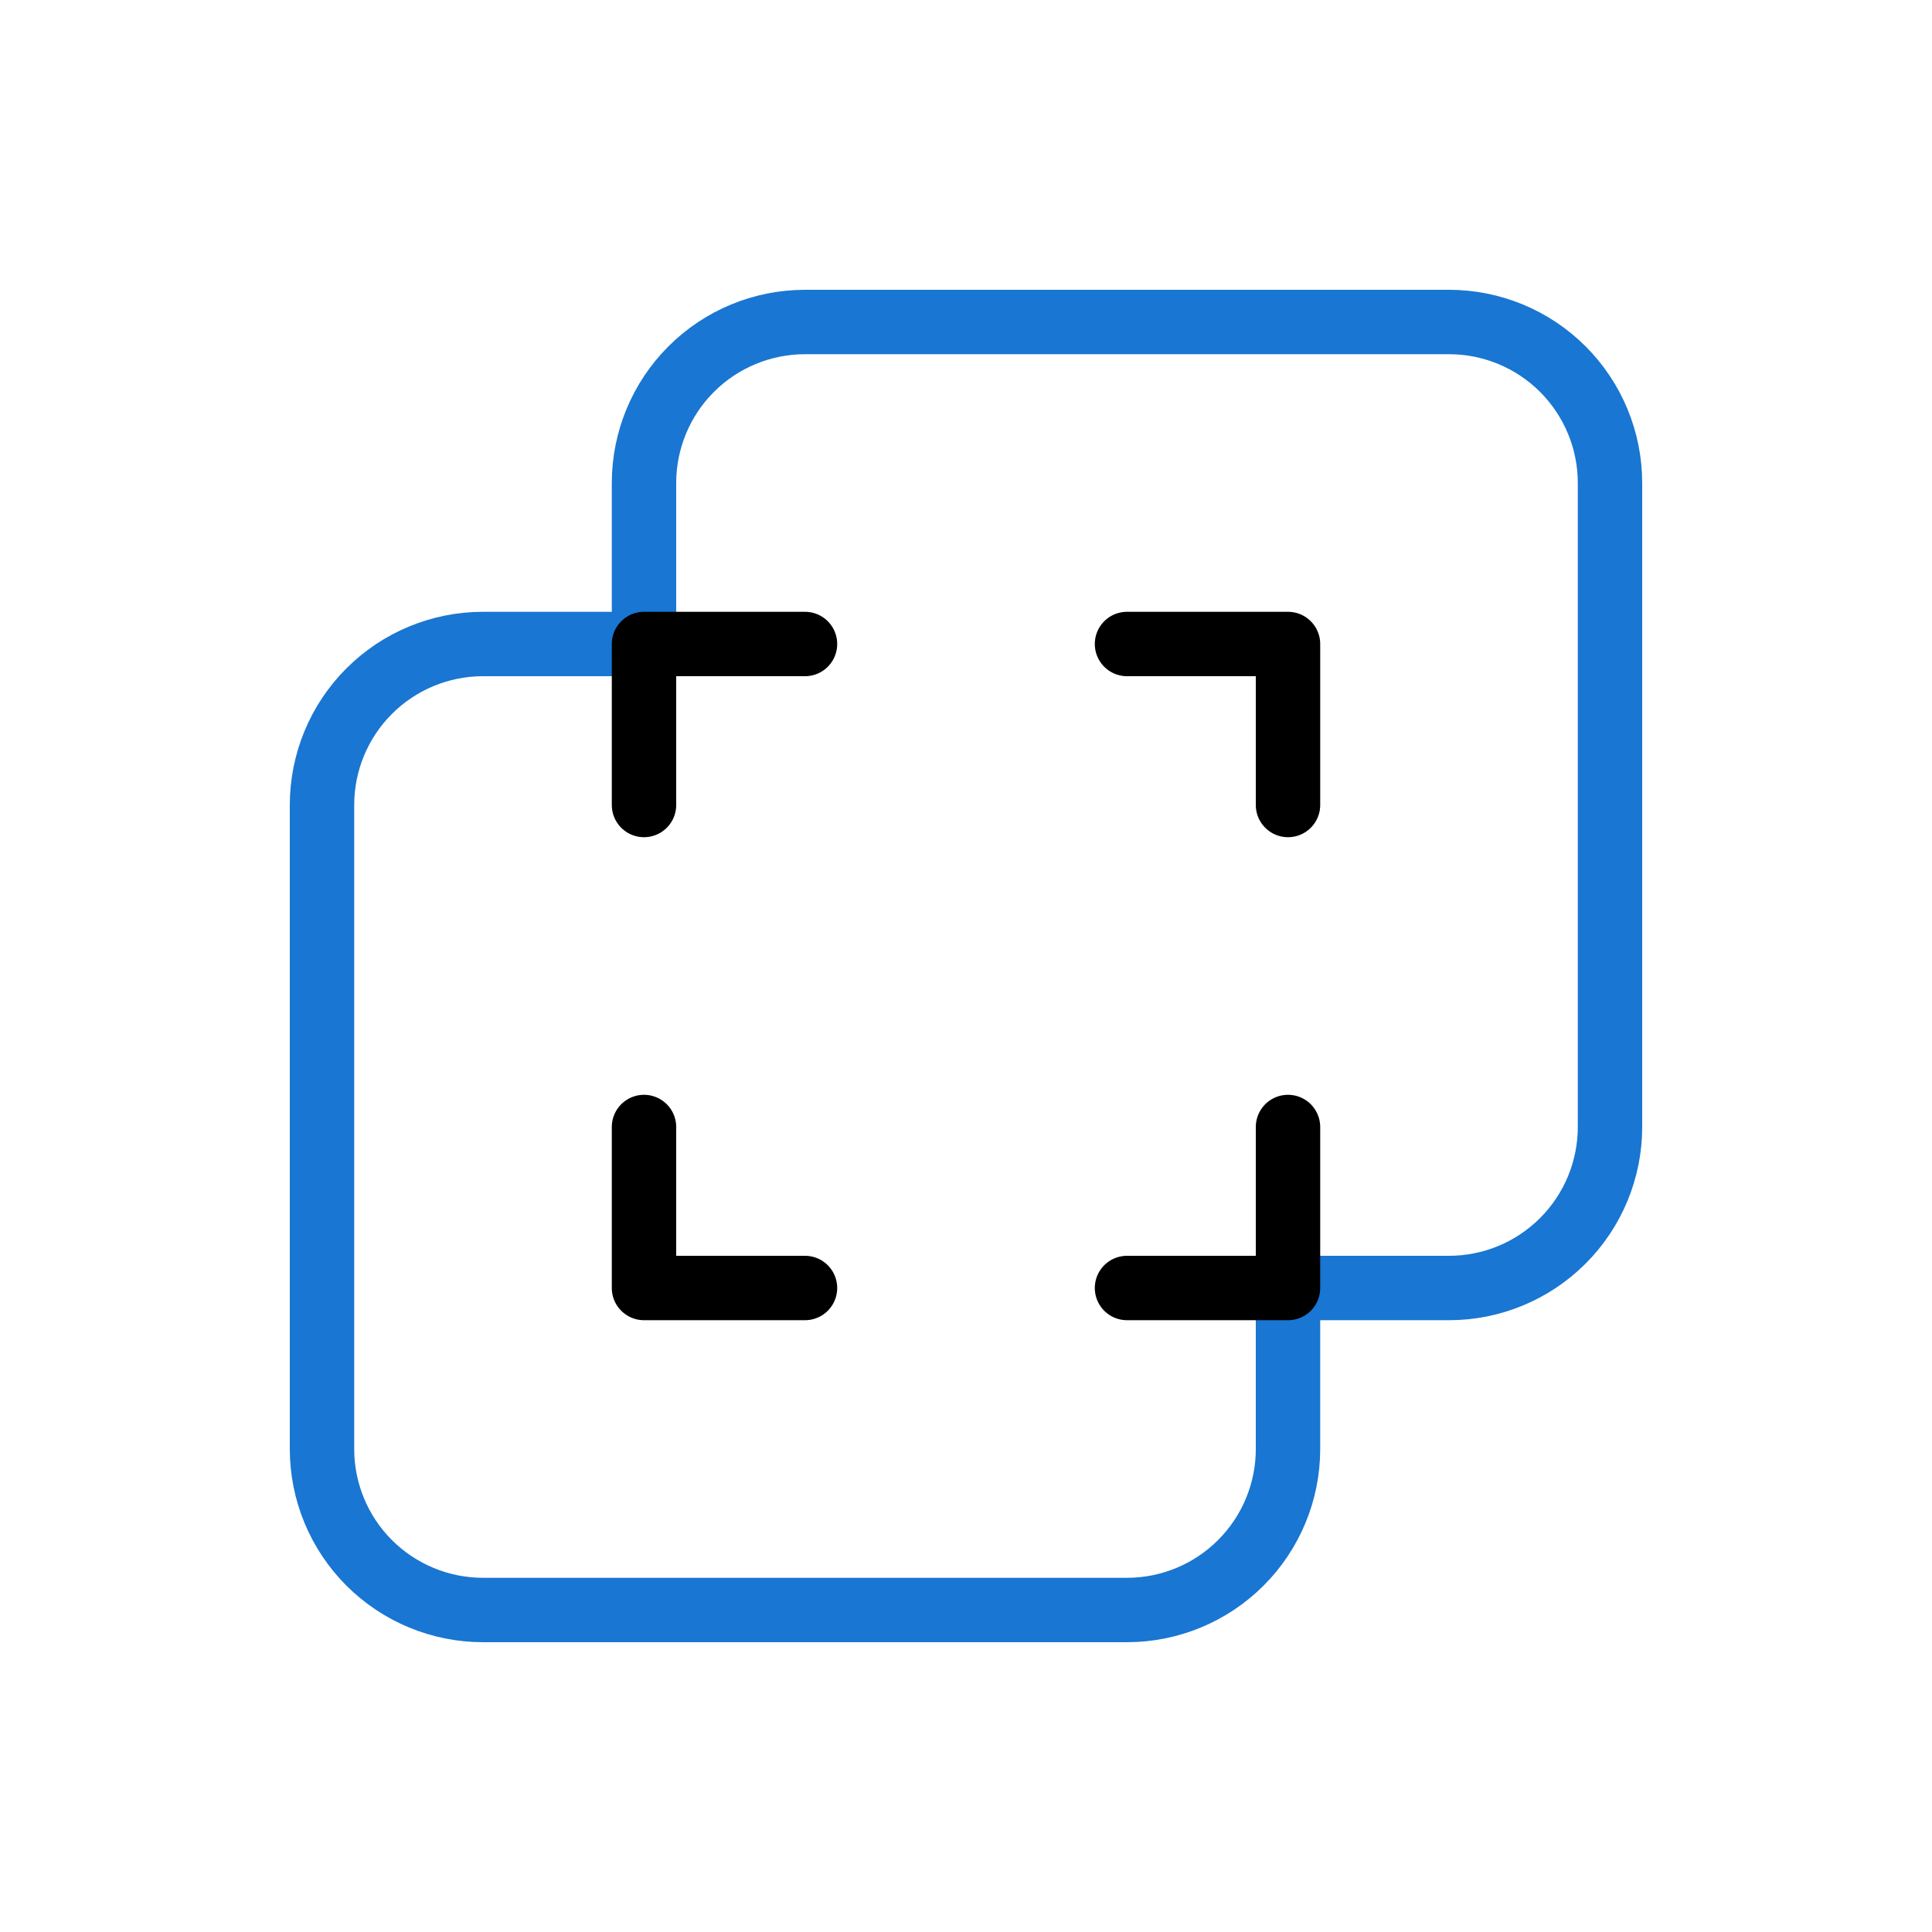 <svg width="60" height="60" viewBox="0 0 60 60" fill="none" xmlns="http://www.w3.org/2000/svg">
<g clip-path="url(#clip0_6200_81371)">
<path d="M40 40V45C40 46.326 39.473 47.598 38.535 48.535C37.598 49.473 36.326 50 35 50H15C13.674 50 12.402 49.473 11.464 48.535C10.527 47.598 10 46.326 10 45V25C10 23.674 10.527 22.402 11.464 21.465C12.402 20.527 13.674 20 15 20H20V15C20 13.674 20.527 12.402 21.465 11.464C22.402 10.527 23.674 10 25 10H45C46.326 10 47.598 10.527 48.535 11.464C49.473 12.402 50 13.674 50 15V35C50 36.326 49.473 37.598 48.535 38.535C47.598 39.473 46.326 40 45 40H40Z" stroke="#1976D2" stroke-width="2" stroke-linecap="round" stroke-linejoin="round"/>
<path d="M25 20H20V25" stroke="black" stroke-width="2" stroke-linecap="round" stroke-linejoin="round"/>
<path d="M20 35V40H25" stroke="black" stroke-width="2" stroke-linecap="round" stroke-linejoin="round"/>
<path d="M35 20H40V25" stroke="black" stroke-width="2" stroke-linecap="round" stroke-linejoin="round"/>
<path d="M40 35V40H35" stroke="black" stroke-width="2" stroke-linecap="round" stroke-linejoin="round"/>
</g>
<defs>
<clipPath id="clip0_6200_81371">
<rect width="60" height="60" fill="white"/>
</clipPath>
</defs>
</svg>
